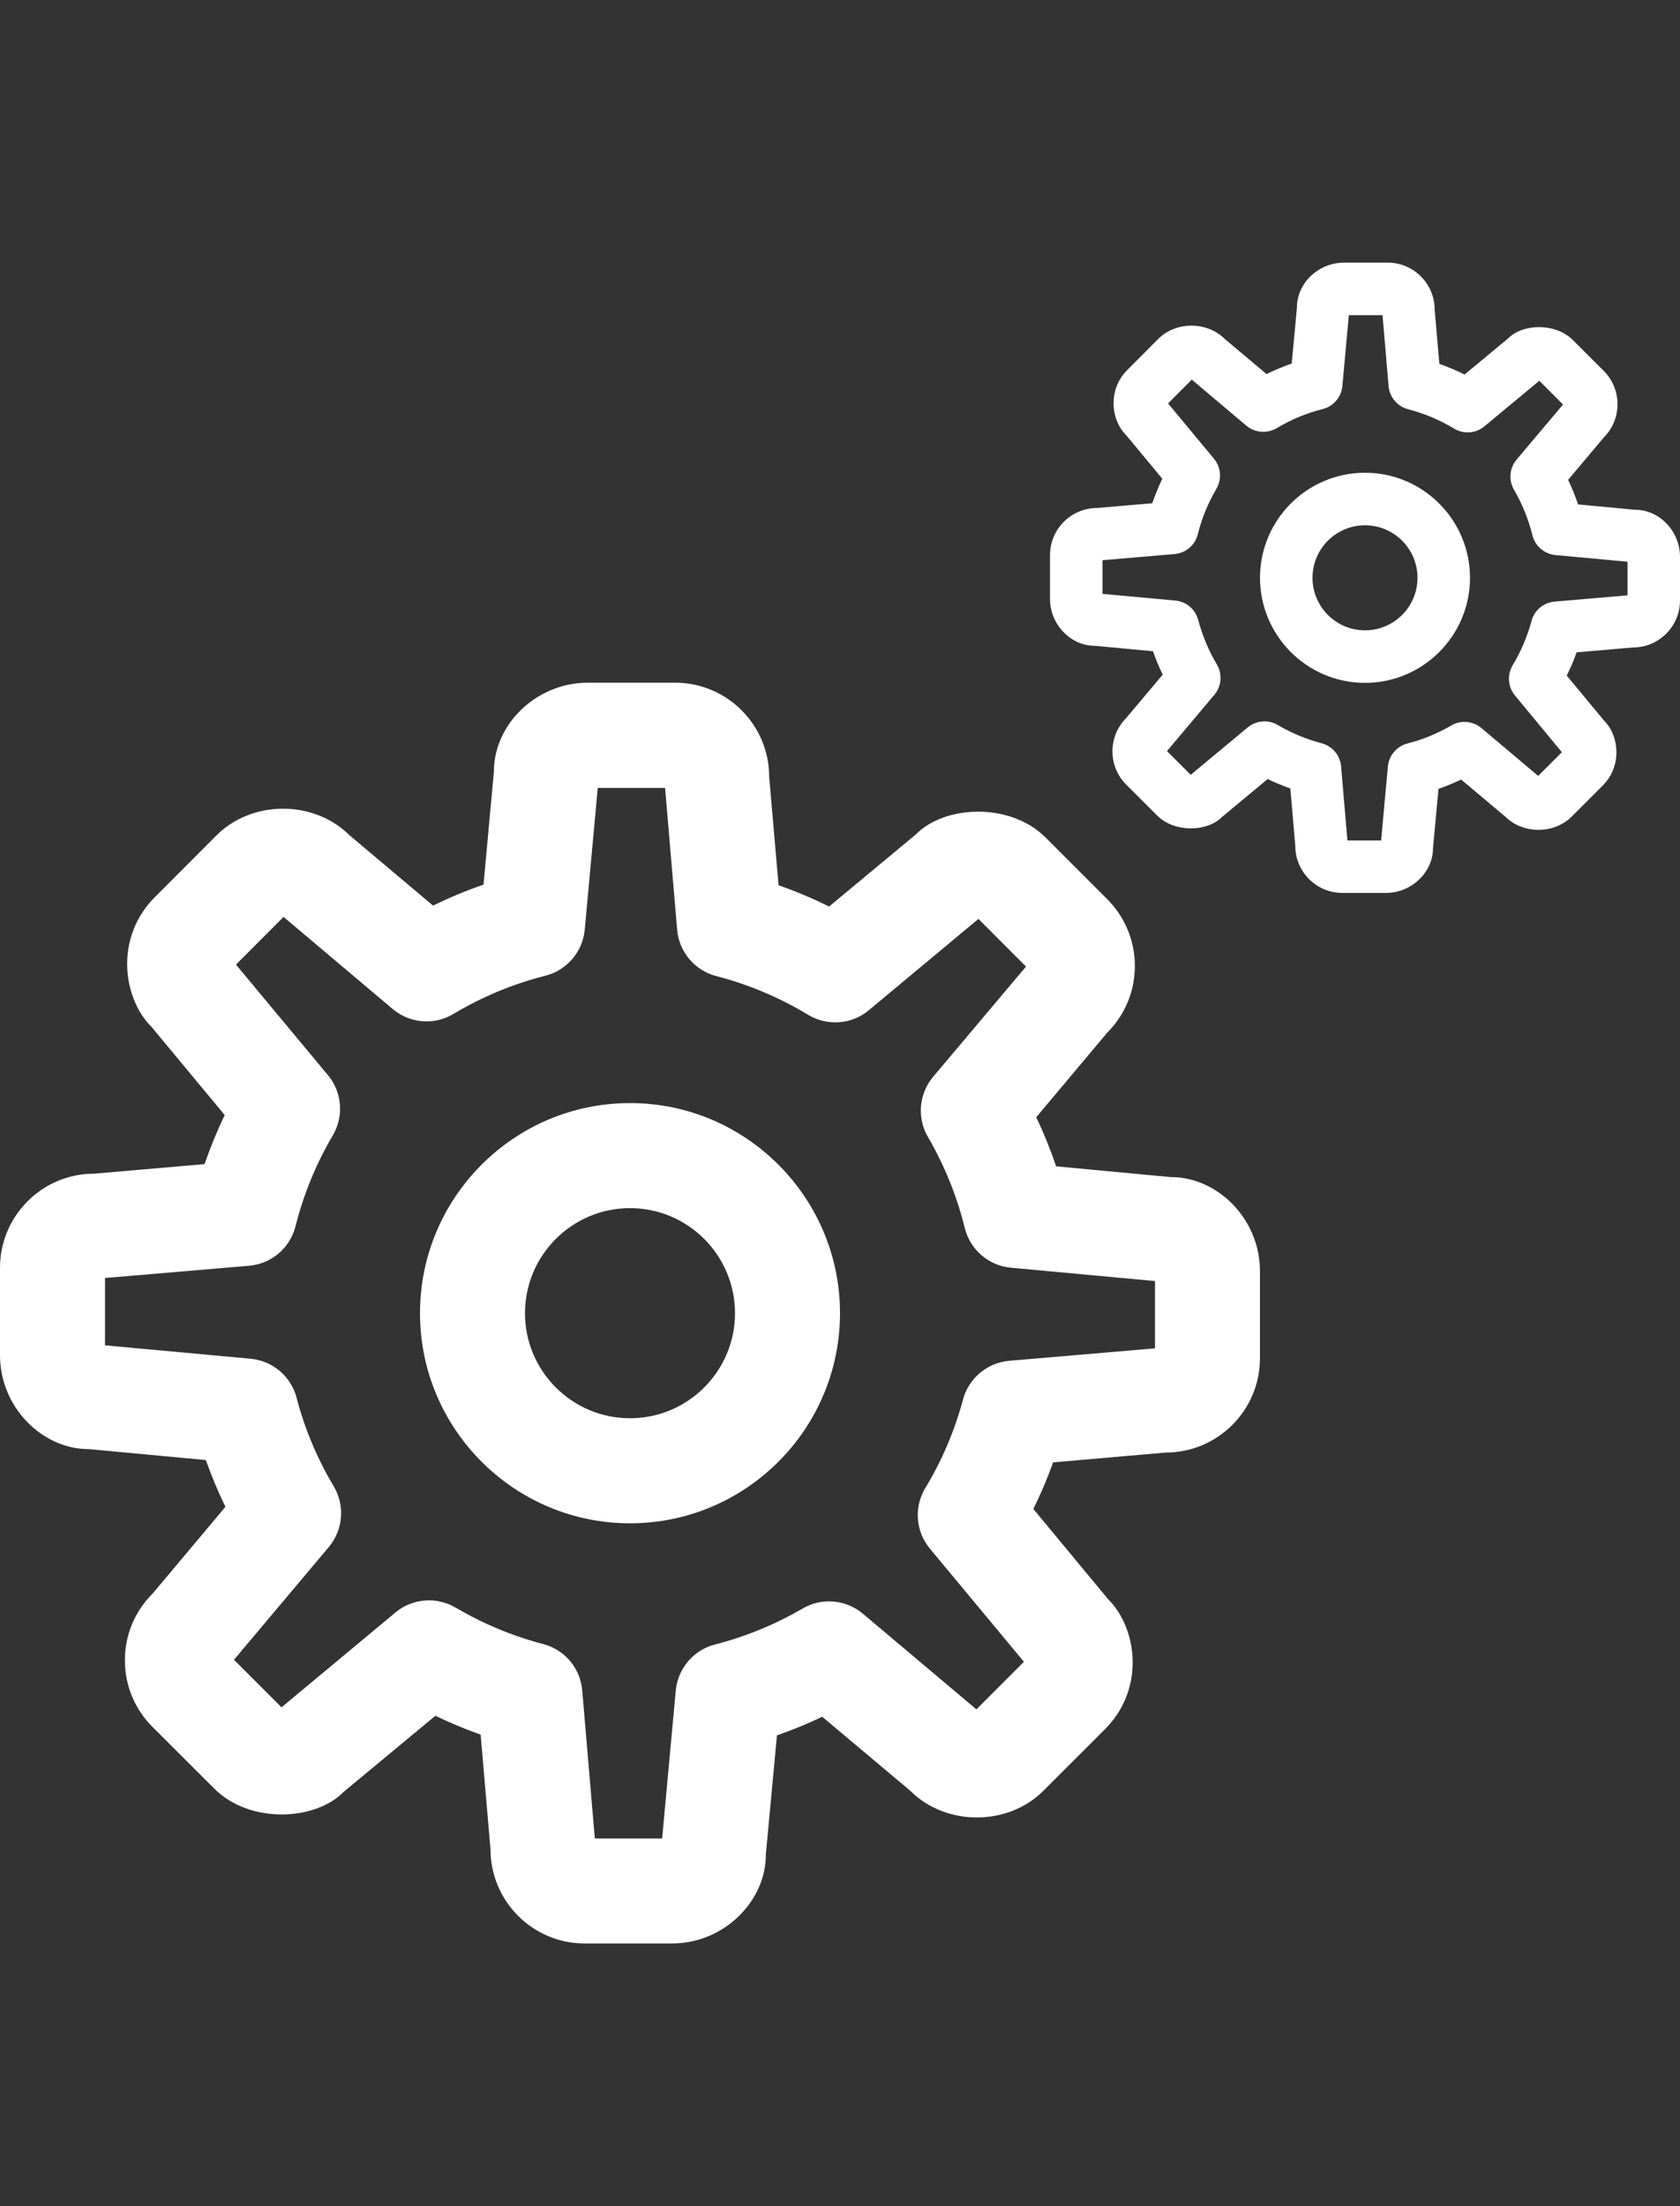 <?xml version="1.0" encoding="utf-8"?>
<!-- Generator: Adobe Illustrator 18.0.0, SVG Export Plug-In . SVG Version: 6.00 Build 0)  -->
<!DOCTYPE svg PUBLIC "-//W3C//DTD SVG 1.1//EN" "http://www.w3.org/Graphics/SVG/1.1/DTD/svg11.dtd">
<svg version="1.1" id="Icons" xmlns="http://www.w3.org/2000/svg" xmlns:xlink="http://www.w3.org/1999/xlink" x="0px" y="0px"
	 viewBox="0 -5 32 42" enable-background="new 0 0 32 32" xml:space="preserve">
<rect x="0" y="-5" width="32" height="42" fill="#333333" stroke="none"/>
<g>
	<path fill="white" d="M31.152,4.705c-0.001,0-0.002,0-0.003,0l-1.09-0.102c-0.055-0.16-0.117-0.316-0.19-0.468l0.68-0.807
		c0.348-0.349,0.348-0.917-0.001-1.267L29.96,1.474c-0.339-0.338-0.962-0.309-1.234-0.032L27.897,2.13
		c-0.156-0.077-0.316-0.145-0.481-0.203l-0.089-1.033C27.327,0.401,26.926,0,26.432,0h-0.833c-0.494,0-0.896,0.401-0.895,0.849
		l-0.1,1.072c-0.164,0.057-0.324,0.124-0.48,0.2l-0.796-0.669c-0.34-0.337-0.927-0.337-1.267,0.001L21.476,2.04
		c-0.171,0.168-0.265,0.394-0.265,0.633c-0.001,0.24,0.093,0.466,0.231,0.601l0.697,0.84c-0.073,0.152-0.137,0.308-0.191,0.467
		l-1.053,0.09C20.401,4.672,20,5.074,20,5.568V6.4c0,0.493,0.399,0.894,0.846,0.894c0.001,0,0.002,0,0.003,0l1.112,0.104
		c0.054,0.151,0.115,0.3,0.186,0.445L21.451,8.67c-0.349,0.35-0.348,0.918,0.001,1.268l0.587,0.585
		c0.338,0.341,0.965,0.308,1.234,0.033l0.873-0.725c0.141,0.068,0.284,0.127,0.432,0.18l0.094,1.092
		c0,0.494,0.402,0.896,0.896,0.896H26.4c0.494,0,0.896-0.402,0.895-0.85l0.105-1.131c0.146-0.051,0.29-0.11,0.431-0.177l0.839,0.704
		c0.339,0.338,0.929,0.338,1.268,0l0.587-0.587c0.17-0.168,0.264-0.394,0.264-0.633c0.001-0.24-0.093-0.465-0.231-0.601
		l-0.715-0.862c0.071-0.145,0.135-0.292,0.188-0.443l1.072-0.093C31.598,7.327,32,6.925,32,6.431V5.6
		C32,5.106,31.6,4.705,31.152,4.705z M31,6.334l-1.389,0.119c-0.209,0.018-0.386,0.165-0.439,0.368
		c-0.08,0.295-0.2,0.579-0.359,0.843c-0.109,0.182-0.092,0.414,0.044,0.577L29.75,9.32l-0.451,0.451l-1.081-0.91
		c-0.163-0.137-0.394-0.156-0.574-0.05c-0.263,0.153-0.543,0.269-0.833,0.342c-0.205,0.052-0.355,0.228-0.375,0.438L26.307,11
		h-0.642l-0.12-1.409c-0.018-0.21-0.166-0.387-0.371-0.441c-0.293-0.077-0.574-0.194-0.836-0.348
		c-0.181-0.108-0.41-0.087-0.572,0.046L22.68,9.75l-0.452-0.451l0.903-1.072c0.137-0.163,0.156-0.395,0.047-0.578
		c-0.157-0.265-0.276-0.549-0.354-0.845c-0.053-0.203-0.228-0.352-0.437-0.371L21,6.306V5.665l1.372-0.117
		c0.213-0.018,0.392-0.169,0.443-0.376c0.075-0.304,0.195-0.595,0.354-0.866c0.107-0.182,0.089-0.411-0.046-0.573L22.249,2.68
		L22.7,2.227l1.04,0.877c0.164,0.137,0.395,0.155,0.579,0.047c0.273-0.164,0.567-0.286,0.874-0.363
		c0.206-0.052,0.356-0.228,0.376-0.438L25.692,1h0.642l0.115,1.35c0.018,0.211,0.167,0.388,0.372,0.441
		c0.309,0.08,0.604,0.204,0.875,0.369c0.184,0.11,0.415,0.092,0.578-0.043l1.046-0.868l0.452,0.452l-0.884,1.048
		c-0.137,0.162-0.156,0.392-0.05,0.574c0.157,0.27,0.275,0.562,0.351,0.866c0.051,0.207,0.227,0.358,0.438,0.378L31,5.694V6.334z"/>
	<path fill="white" d="M26,4c-1.103,0-2,0.897-2,2s0.897,2,2,2s2-0.897,2-2S27.103,4,26,4z M26,7c-0.552,0-1-0.449-1-1
		s0.448-1,1-1s1,0.449,1,1S26.552,7,26,7z"/>
	<path fill="white" d="M1.69,22.588c0.002,0,0.004,0,0.007,0l2.224,0.208c0.107,0.303,0.232,0.6,0.373,0.89l-1.387,1.652
		c-0.342,0.34-0.529,0.791-0.528,1.272c0,0.479,0.188,0.93,0.526,1.266l1.174,1.172c0.676,0.681,1.929,0.617,2.468,0.064
		l1.746-1.448c0.281,0.135,0.568,0.255,0.862,0.359l0.188,2.184c0,0.988,0.805,1.792,1.793,1.792h1.664
		c0.988,0,1.792-0.804,1.788-1.699l0.211-2.263c0.293-0.102,0.581-0.22,0.862-0.354l1.679,1.41c0.677,0.677,1.86,0.675,2.533,0
		l1.177-1.176c0.339-0.338,0.525-0.789,0.525-1.267s-0.187-0.928-0.463-1.199l-1.429-1.724c0.142-0.288,0.268-0.584,0.377-0.887
		l2.145-0.187c0.989,0,1.794-0.804,1.794-1.793v-1.663c0-0.985-0.801-1.788-1.693-1.788c-0.002,0-0.005,0-0.007,0l-2.182-0.205
		c-0.108-0.318-0.234-0.63-0.379-0.935l1.355-1.613c0.698-0.698,0.698-1.834,0-2.535l-1.177-1.177
		c-0.679-0.677-1.925-0.614-2.467-0.062l-1.657,1.376c-0.313-0.155-0.634-0.29-0.962-0.405l-0.179-2.065
		c0-0.987-0.803-1.791-1.79-1.791h-1.666c-0.988,0-1.792,0.803-1.788,1.698L9.21,11.841c-0.328,0.113-0.649,0.247-0.962,0.399
		l-1.591-1.339c-0.679-0.675-1.857-0.674-2.534,0.003L2.949,12.08c-0.339,0.337-0.526,0.787-0.527,1.266
		c-0.001,0.48,0.186,0.931,0.463,1.202l1.395,1.68c-0.146,0.304-0.274,0.615-0.384,0.934L1.79,17.344
		c-0.987,0-1.79,0.804-1.79,1.792V20.8C0,21.786,0.799,22.588,1.69,22.588z M2,19.33l2.744-0.233
		c0.425-0.036,0.78-0.338,0.885-0.752c0.153-0.609,0.393-1.191,0.71-1.73c0.214-0.363,0.178-0.822-0.092-1.146l-1.752-2.105
		l0.906-0.908l2.079,1.753c0.326,0.276,0.793,0.313,1.157,0.094c0.548-0.328,1.137-0.572,1.75-0.727
		c0.41-0.104,0.711-0.455,0.751-0.877L11.386,10h1.282l0.23,2.699c0.036,0.423,0.335,0.777,0.745,0.883
		c0.614,0.159,1.203,0.407,1.749,0.737c0.364,0.22,0.829,0.187,1.156-0.086l2.089-1.739l0.906,0.907l-1.768,2.097
		c-0.272,0.323-0.313,0.782-0.1,1.147c0.315,0.543,0.552,1.125,0.701,1.732c0.102,0.413,0.453,0.717,0.877,0.757L22,19.388v1.281
		l-2.776,0.237c-0.42,0.036-0.771,0.331-0.881,0.737c-0.159,0.593-0.4,1.16-0.717,1.684c-0.221,0.364-0.186,0.828,0.086,1.155
		l1.791,2.154l-0.905,0.906l-2.162-1.821c-0.325-0.271-0.784-0.313-1.147-0.099c-0.525,0.305-1.087,0.536-1.669,0.685
		c-0.409,0.104-0.708,0.455-0.748,0.875L12.612,30H11.33l-0.24-2.818c-0.035-0.422-0.333-0.776-0.743-0.883
		c-0.585-0.153-1.146-0.387-1.668-0.694c-0.364-0.213-0.821-0.178-1.146,0.092l-2.171,1.806l-0.905-0.905l1.805-2.145
		c0.274-0.326,0.313-0.79,0.095-1.156c-0.315-0.529-0.554-1.097-0.708-1.688c-0.107-0.407-0.456-0.703-0.875-0.742L2,20.612V19.33z"
		/>
	<path fill="white" d="M12,24c2.206,0,4-1.794,4-4s-1.794-4-4-4s-4,1.794-4,4S9.794,24,12,24z M12,18c1.103,0,2,0.897,2,2
		s-0.897,2-2,2s-2-0.897-2-2S10.897,18,12,18z"/>
</g>
</svg>
